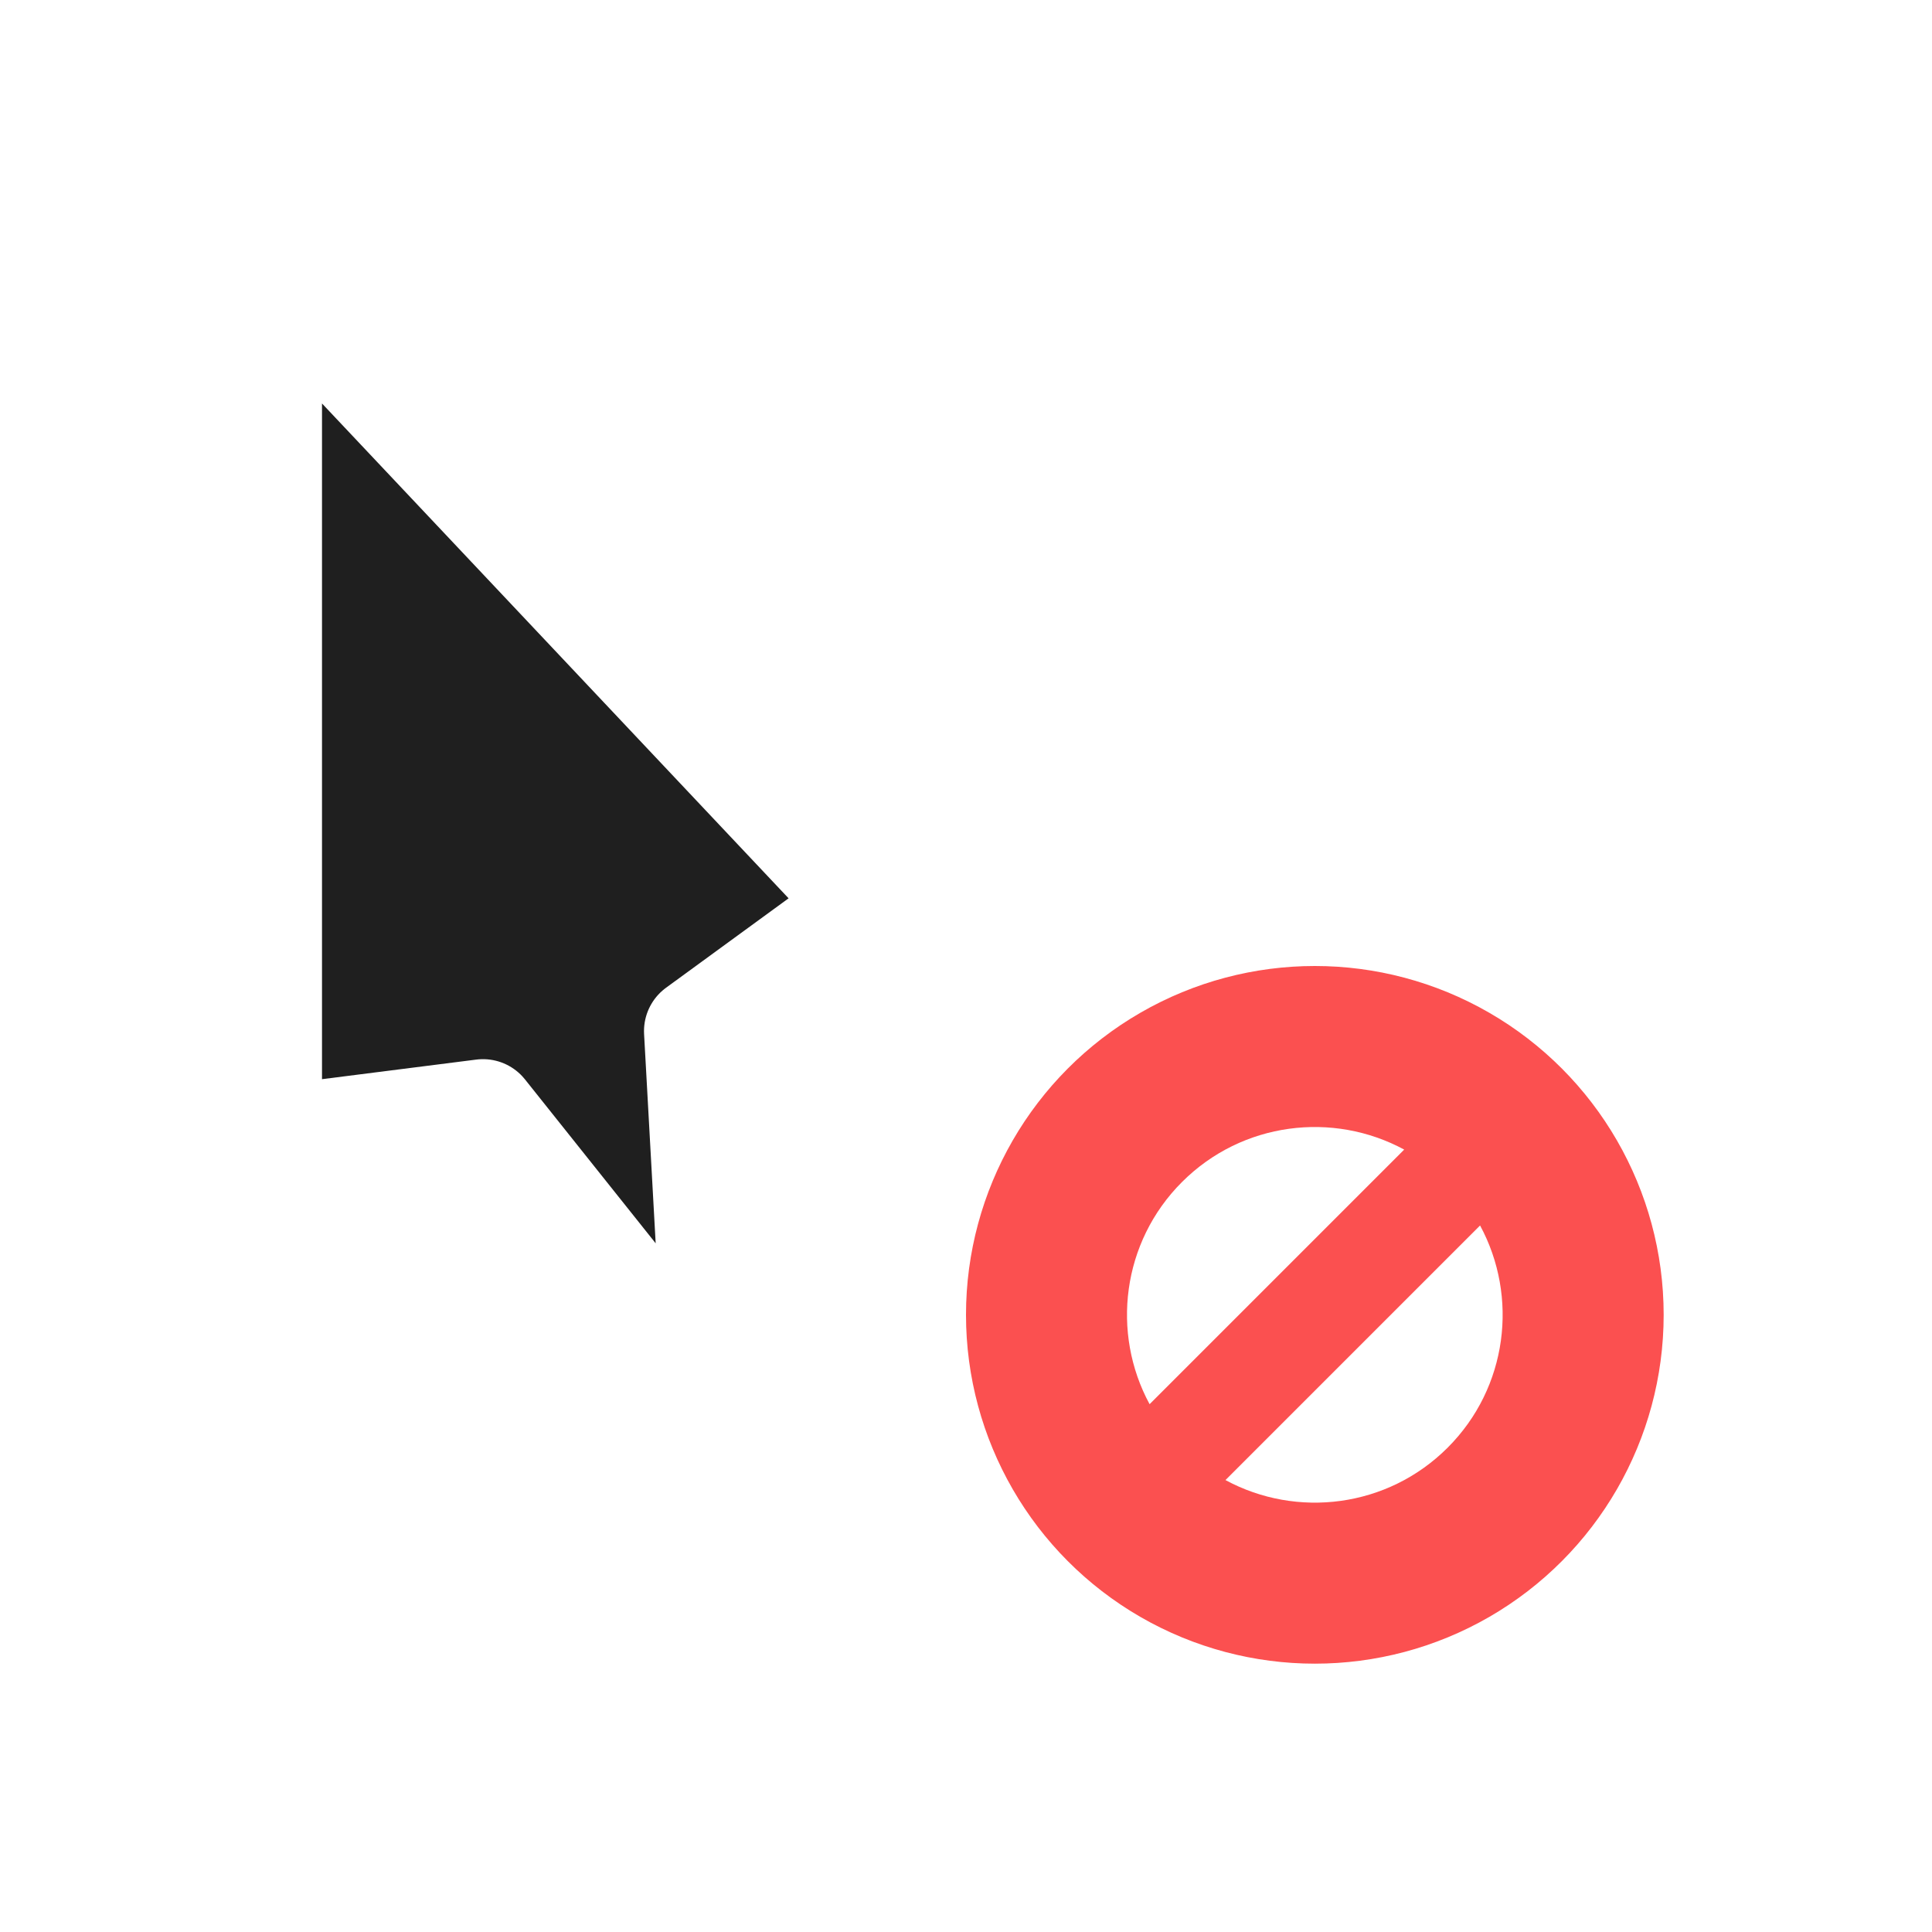 <svg width="36" height="36" viewBox="0 0 36 36" fill="none" xmlns="http://www.w3.org/2000/svg">
<g filter="url(#filter0_d_182_6986)">
<mask id="path-1-outside-1_182_6986" maskUnits="userSpaceOnUse" x="3.2" y="4" width="14" height="22" fill="black">
<rect fill="white" x="3.2" y="4" width="14" height="22"/>
<path d="M16.2 16.878L5 5L5 21.244L9 20.736L12.4 25L13.298 24.591L13 19.213L16.2 16.878Z"/>
</mask>
<path d="M16.2 16.878L5 5L5 21.244L9 20.736L12.4 25L13.298 24.591L13 19.213L16.2 16.878Z" fill="#1F1F1F"/>
<path d="M16.2 16.878L5 5L5 21.244L9 20.736L12.4 25L13.298 24.591L13 19.213L16.2 16.878Z" stroke="white" stroke-width="2" stroke-linejoin="round" mask="url(#path-1-outside-1_182_6986)"/>
<circle cx="24.5" cy="24.5" r="7" fill="#FB5050" stroke="white" stroke-linejoin="round"/>
<path fill-rule="evenodd" clip-rule="evenodd" d="M27.579 22.835L22.835 27.579C24.161 28.297 25.854 28.096 26.975 26.975C28.096 25.854 28.297 24.161 27.579 22.835ZM26.165 21.421L21.421 26.165C20.702 24.839 20.904 23.146 22.025 22.025C23.146 20.904 24.839 20.703 26.165 21.421Z" fill="white"/>
</g>
<defs>
<filter id="filter0_d_182_6986" x="0" y="0" width="36" height="36" filterUnits="userSpaceOnUse" color-interpolation-filters="sRGB">
<feFlood flood-opacity="0" result="BackgroundImageFix"/>
<feColorMatrix in="SourceAlpha" type="matrix" values="0 0 0 0 0 0 0 0 0 0 0 0 0 0 0 0 0 0 127 0" result="hardAlpha"/>
<feOffset/>
<feGaussianBlur stdDeviation="1"/>
<feColorMatrix type="matrix" values="0 0 0 0 0 0 0 0 0 0 0 0 0 0 0 0 0 0 0.2 0"/>
<feBlend mode="normal" in2="BackgroundImageFix" result="effect1_dropShadow_182_6986"/>
<feBlend mode="normal" in="SourceGraphic" in2="effect1_dropShadow_182_6986" result="shape"/>
</filter>
</defs>
</svg>
